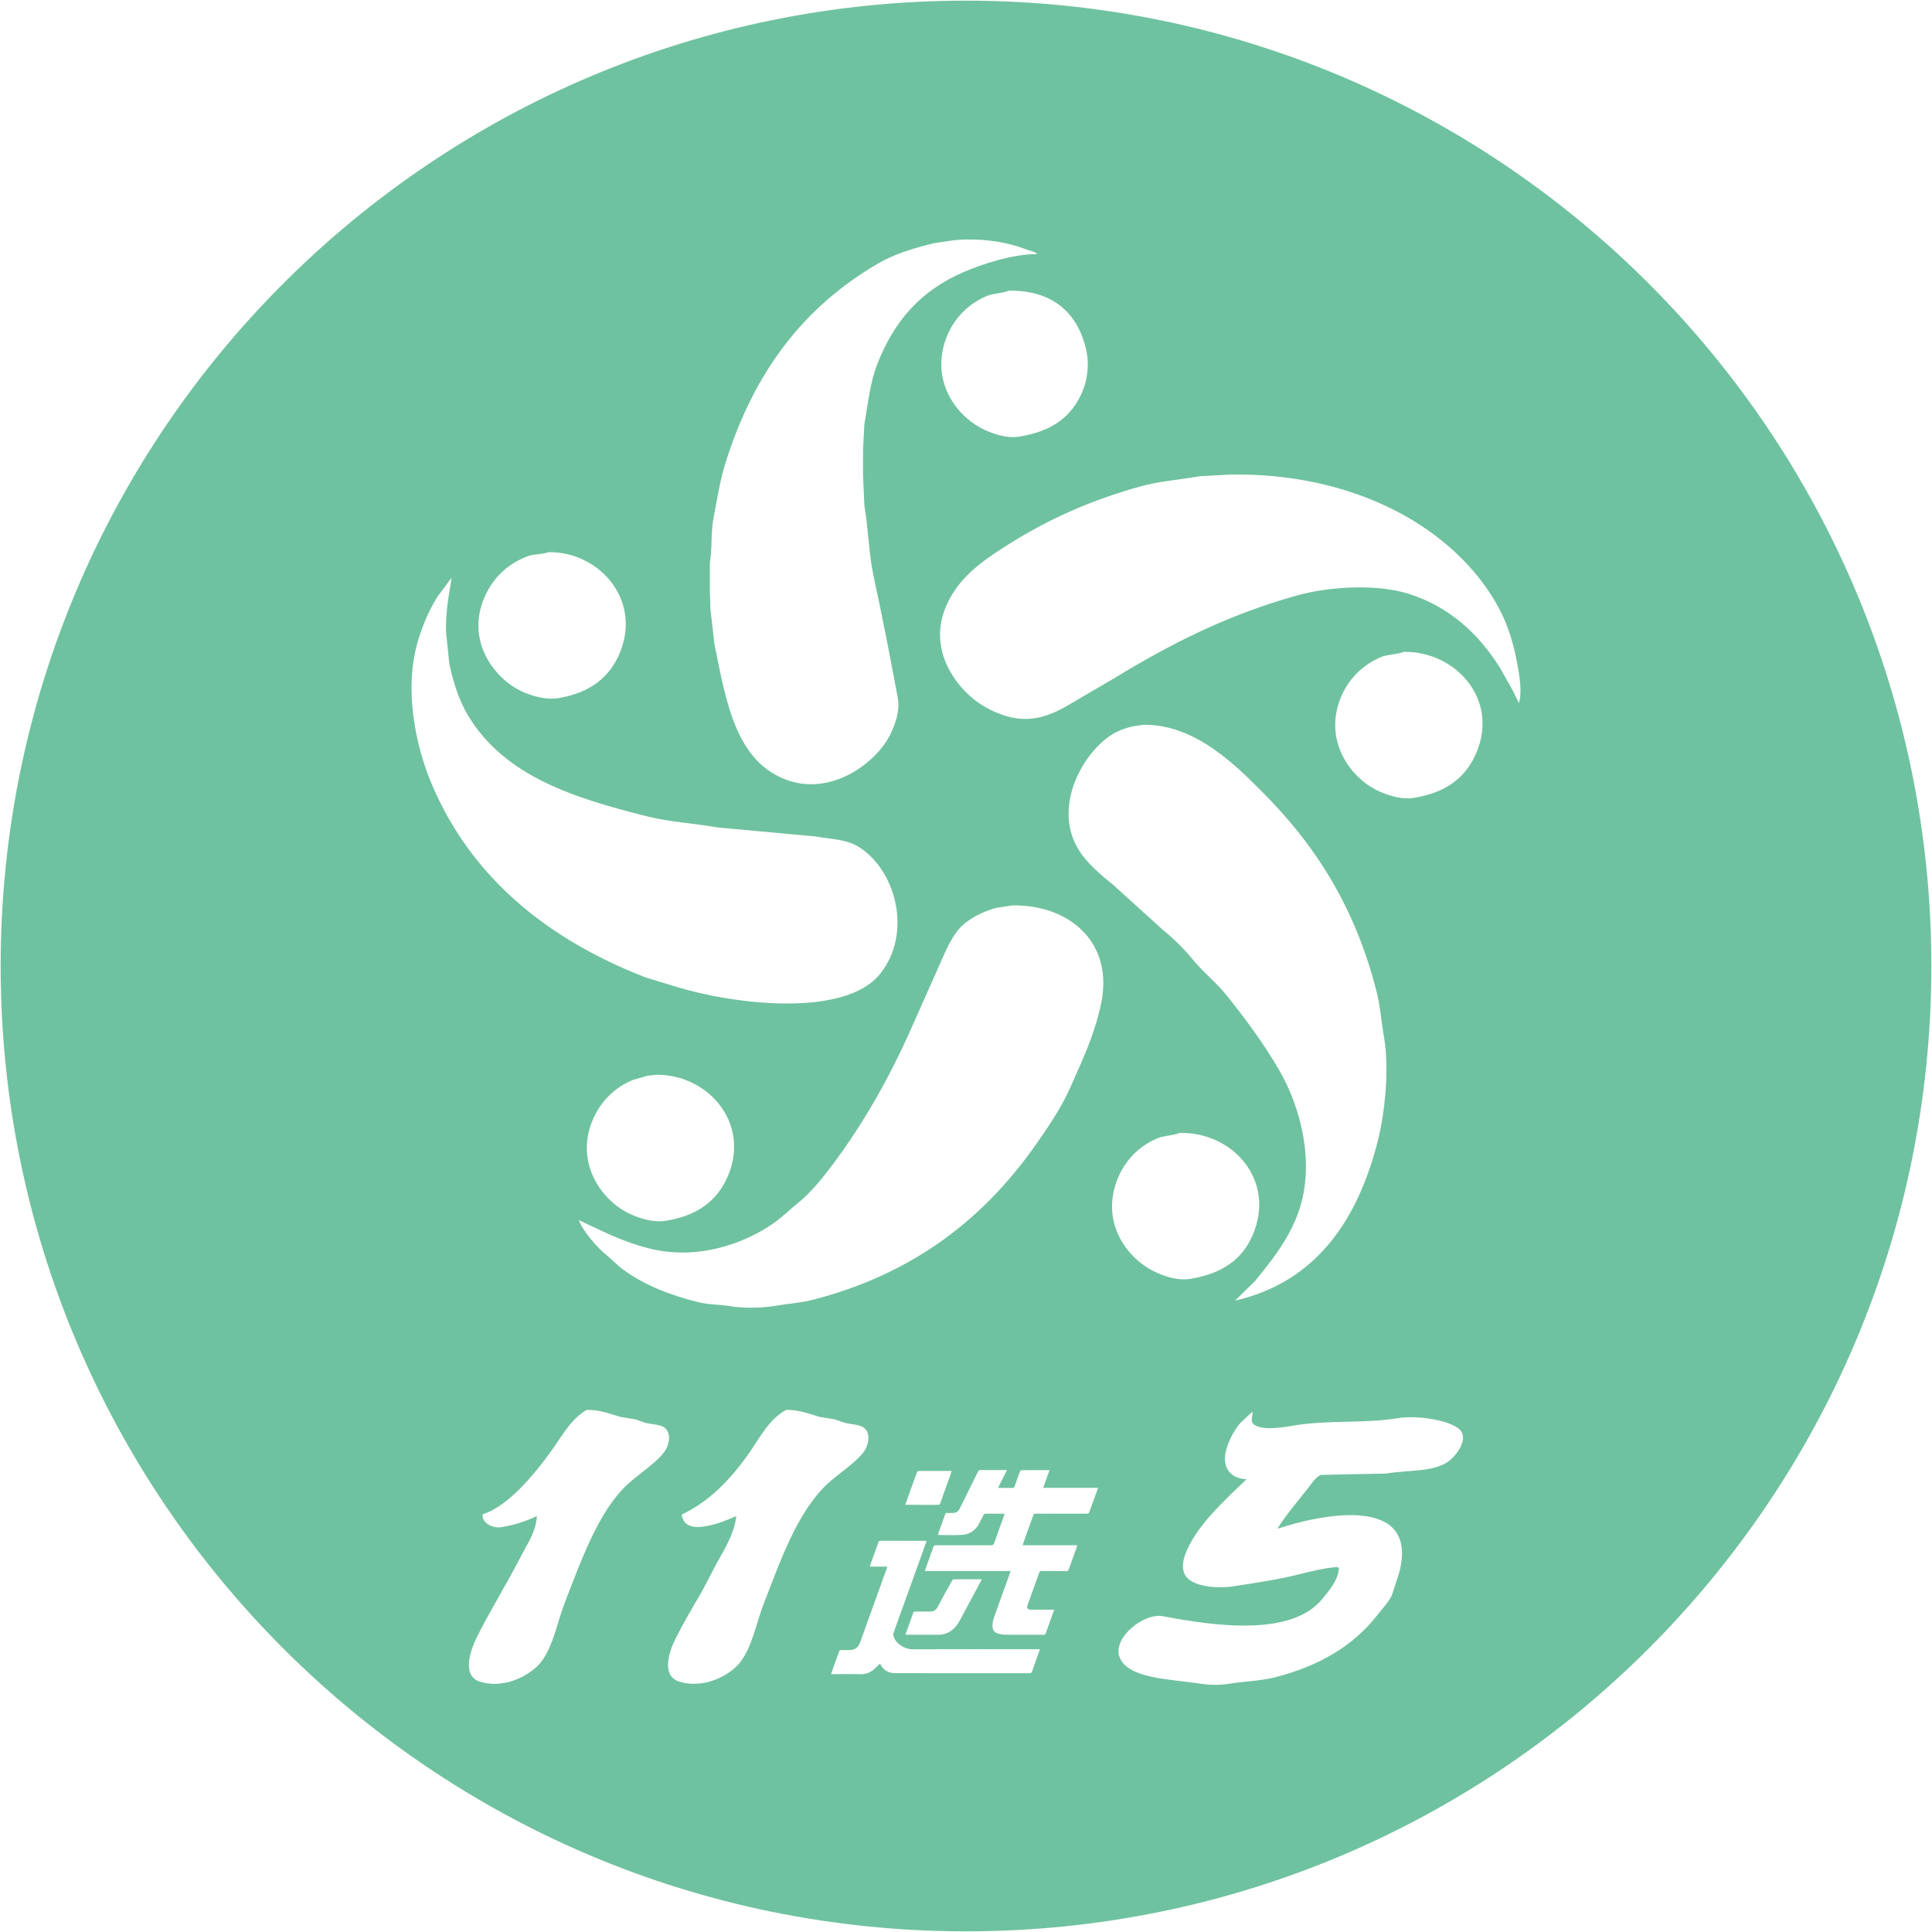 <?xml version="1.0" encoding="utf-8"?>
<!-- Generator: Adobe Illustrator 16.0.0, SVG Export Plug-In . SVG Version: 6.00 Build 0)  -->
<!DOCTYPE svg PUBLIC "-//W3C//DTD SVG 1.1//EN" "http://www.w3.org/Graphics/SVG/1.1/DTD/svg11.dtd">
<svg version="1.1" id="图层_1" xmlns="http://www.w3.org/2000/svg" xmlns:xlink="http://www.w3.org/1999/xlink" x="0px" y="0px"
	 width="700px" height="700px" viewBox="0 0 700 700" enable-background="new 0 0 700 700" xml:space="preserve">
<path fill="#6FC29F" d="M350,0.237C156.832,0.237,0.237,156.832,0.237,350c0,193.167,156.595,349.762,349.763,349.762
	S699.764,543.168,699.764,350C699.762,156.832,543.167,0.237,350,0.237z M393.796,128.043c0.854,4.602-0.012,9.89-1.436,13.398
	c-3.899,9.602-11.249,14.816-22.968,16.747c-4.424,0.729-8.876-0.848-11.722-2.033c-10.146-4.227-20.118-16.637-15.431-31.939
	c2.437-7.954,7.999-13.896,15.313-16.985c2.413-1.019,5.307-0.845,8.015-1.914C382.133,105.074,391.236,114.242,393.796,128.043z
	 M257.189,204.003c0.941-5.699,0.299-11.027,1.317-16.269c1.337-6.882,2.349-13.585,4.305-19.857
	c10.243-32.824,28.081-56.489,55.265-72.37c5.889-3.441,13.025-5.652,20.456-7.415c2.393-0.359,4.784-0.718,7.177-1.076
	c1.235-0.079,2.472-0.159,3.708-0.24c8.757-0.17,16.161,1.18,22.369,3.589c1.346,0.521,3.118,0.742,4.067,1.675
	c-9.071-0.013-20.164,3.706-26.794,6.58c-15.397,6.673-25.025,17.496-31.223,33.373c-2.555,6.545-3.296,13.916-4.665,21.771
	c-0.158,3.11-0.318,6.221-0.477,9.33v9.211c0.158,3.589,0.318,7.178,0.477,10.766c1.491,8.938,1.619,17.85,3.469,26.318
	c3.165,14.477,5.85,28.574,8.613,43.302c0.923,4.912-0.895,9.43-2.273,12.561c-4.589,10.417-21.04,23.249-37.56,17.463
	c-18.761-6.569-22.292-28.167-26.556-49.284c-0.478-4.146-0.957-8.294-1.435-12.44c-0.08-2.191-0.16-4.385-0.239-6.579v-10.409
	H257.189z M175.131,217.4c2.98-7.596,8.471-13.011,16.149-15.909c2.22-0.838,4.976-0.488,7.415-1.436
	c18.132-0.278,33.621,16.871,26.079,36.005c-3.7,9.386-11.079,14.975-22.37,16.867c-4.233,0.708-8.454-0.559-11.244-1.557
	C180.031,247.395,168.892,233.308,175.131,217.4z M156.591,284.507c-5.919-13.808-10.505-34.838-5.025-52.752
	c1.74-5.686,4.05-10.961,6.937-15.551c1.715-2.312,3.43-4.625,5.145-6.937c-0.239,1.516-0.478,3.031-0.718,4.546
	c-0.803,4.007-1.84,12.846-1.076,17.584c0.318,3.069,0.637,6.142,0.958,9.211c1.567,7.181,3.629,13.479,6.937,18.9
	c13.074,21.429,37.292,29.467,65.073,36.364c8.127,2.02,16.789,2.418,25.359,3.948c11.721,1.076,23.446,2.153,35.168,3.23
	c6.083,1.053,11.182,1.043,15.431,3.588c13.717,8.215,20.023,31.282,8.134,46.173c-12.864,16.117-53.315,11.018-73.684,4.785
	c-3.789-1.155-7.577-2.313-11.365-3.47C198.875,340.523,171.15,318.475,156.591,284.507L156.591,284.507z M241.4,442.287
	c-4.694,0.776-9.234-0.797-12.203-2.035c-10.712-4.467-20.868-18.229-14.712-33.851c2.702-6.861,7.939-12.292,14.712-15.073
	c1.794-0.518,3.589-1.036,5.383-1.556c1.037-0.12,2.074-0.239,3.111-0.357c18.596-0.284,34.238,17.281,26.077,36.604v-0.001
	C259.912,435.149,252.638,440.419,241.4,442.287z M227.292,537.861h-0.003c-10.53,9.835-16.752,27.691-22.487,42.344
	c-2.828,7.226-4.272,16.006-8.613,21.773c-3.499,4.646-13.121,10.247-22.368,7.296c-6.697-2.138-3.286-11.591-1.077-16.029
	c5.003-10.051,10.879-19.308,16.029-29.426c2.099-4.12,5.494-8.928,5.741-14.474h-0.119c-3.783,1.814-7.751,3.121-12.56,3.948
	c-3.543,0.609-7.478-1.681-6.938-4.666c9.795-2.964,20.208-16.321,25.719-24.162c3.721-5.295,6.295-10.241,11.962-13.637
	c4.597-0.094,8.481,1.429,12.083,2.513c1.913,0.317,3.827,0.637,5.741,0.956c1.118,0.398,2.234,0.797,3.35,1.194
	c3.943,0.938,7.456,0.362,8.493,4.068c0.566,2.021-0.391,4.744-1.196,5.98C238.335,529.71,231.123,534.28,227.292,537.861z
	 M276.813,580.805L276.813,580.805c-2.788,7.139-4.22,15.618-8.494,21.293c-3.44,4.566-12.708,9.902-21.891,7.296
	c-7.189-2.042-3.931-11.2-1.554-15.908c2.935-5.814,6.206-11.349,9.451-16.865c1.833-3.511,3.668-7.02,5.502-10.526
	c2.53-4.34,6.383-10.897,6.938-16.749h-0.12c-3.918,1.791-18.743,8.144-19.618-0.597c10.275-4.896,17.733-12.931,24.043-21.77
	c4.186-5.867,7.255-12.57,13.756-16.149c4.604-0.093,8.462,1.443,12.082,2.513c1.913,0.317,3.829,0.638,5.741,0.955
	c1.118,0.398,2.234,0.799,3.35,1.196c3.905,0.926,7.476,0.407,8.495,4.067c0.545,1.968-0.39,4.765-1.196,5.98
	c-2.832,4.269-9.884,8.598-13.756,12.321C288.606,548.376,282.799,565.475,276.813,580.805z M376.563,598.226
	c-0.886,2.466-1.783,4.927-2.646,7.4c-0.166,0.476-0.414,0.618-0.895,0.616c-16.224-0.011-32.446,0-48.669-0.017
	c-2.487-0.003-4.379-1.102-5.501-3.483c-0.772,0.731-1.445,1.417-2.168,2.044c-1.398,1.215-2.988,1.841-4.882,1.801
	c-3.284-0.071-6.571-0.02-9.856-0.02h-0.817c0.071-0.254,0.114-0.45,0.183-0.641c0.901-2.51,1.818-5.015,2.699-7.533
	c0.151-0.429,0.359-0.554,0.786-0.538c0.889,0.03,1.779,0.009,2.669,0.009c2.291-0.001,3.418-0.779,4.23-2.969
	c0.615-1.661,1.199-3.333,1.799-4.999c2.579-7.158,5.159-14.315,7.738-21.475c0.082-0.228,0.146-0.464,0.25-0.802h-6.309
	c0.07-0.286,0.101-0.479,0.165-0.659c0.977-2.727,1.958-5.454,2.933-8.183c0.116-0.324,0.237-0.528,0.656-0.527
	c5.498,0.016,10.997,0.011,16.495,0.015c0.067,0,0.134,0.021,0.294,0.052c-0.418,1.178-0.825,2.337-1.24,3.492
	c-3.565,9.906-7.13,19.813-10.706,29.717c-0.302,0.836,0.028,1.545,0.363,2.235c0.592,1.223,1.604,2.049,2.74,2.727
	c1.174,0.701,2.389,1.076,3.81,1.073c14.99-0.046,29.98-0.028,44.972-0.028h1.104C376.671,597.845,376.629,598.039,376.563,598.226z
	 M327.977,545.221c0.916-2.553,1.798-5.017,2.683-7.478c0.521-1.449,1.034-2.9,1.587-4.337c0.075-0.196,0.351-0.446,0.535-0.446
	c3.947-0.024,7.896-0.015,11.843-0.01c0.042,0,0.084,0.026,0.183,0.059c-0.104,0.322-0.199,0.646-0.313,0.965
	c-1.268,3.528-2.551,7.049-3.794,10.584c-0.188,0.53-0.434,0.681-0.976,0.677C335.846,545.209,331.967,545.221,327.977,545.221z
	 M336.959,583.901c1.281,0.01,2.146-0.49,2.777-1.698c1.69-3.237,3.492-6.415,5.272-9.603c0.107-0.192,0.413-0.388,0.629-0.39
	c3.237-0.023,6.476-0.015,9.713-0.012c0.087,0,0.173,0.037,0.325,0.071c-0.097,0.214-0.17,0.399-0.263,0.574
	c-2.535,4.739-5.065,9.481-7.613,14.211c-1.225,2.276-2.866,4.11-5.412,4.88c-0.669,0.203-1.382,0.355-2.075,0.361
	c-3.898,0.03-7.798,0.009-11.696,0.004c-0.153-0.001-0.306-0.021-0.56-0.042c0.259-0.718,0.497-1.382,0.735-2.044
	c0.691-1.924,1.395-3.842,2.063-5.775c0.143-0.411,0.328-0.561,0.77-0.554C333.402,583.913,335.181,583.887,336.959,583.901z
	 M394.59,548.073c-0.069,0.188-0.49,0.346-0.748,0.348c-4.701,0.021-9.4,0.016-14.102,0.016c-1.528,0-3.057,0.005-4.586-0.004
	c-0.345-0.002-0.592,0.039-0.734,0.439c-1.26,3.55-2.541,7.093-3.813,10.638c-0.028,0.079-0.03,0.17-0.059,0.353h19.767
	c-0.1,0.348-0.151,0.583-0.231,0.806c-0.941,2.617-1.902,5.229-2.815,7.853c-0.182,0.52-0.406,0.707-0.965,0.701
	c-2.966-0.029-5.932-0.004-8.898-0.023c-0.481-0.003-0.722,0.134-0.891,0.614c-1.375,3.877-2.784,7.742-4.174,11.614
	c-0.443,1.234-0.047,1.784,1.268,1.787c2.51,0.005,5.021,0.001,7.528,0.002h0.824c-0.305,0.842-0.574,1.593-0.844,2.346
	c-0.738,2.056-1.487,4.109-2.205,6.172c-0.14,0.399-0.296,0.583-0.755,0.582c-4.701-0.02-9.401,0.015-14.102-0.035
	c-0.936-0.012-1.901-0.222-2.794-0.523c-1.07-0.364-1.565-1.272-1.65-2.404c-0.094-1.247,0.205-2.424,0.622-3.579
	c1.874-5.211,3.75-10.42,5.624-15.632c0.099-0.272,0.177-0.552,0.291-0.916h-31.031c0.07-0.267,0.108-0.457,0.173-0.637
	c0.963-2.686,1.946-5.362,2.882-8.057c0.188-0.537,0.46-0.676,0.993-0.675c6.64,0.018,13.28,0,19.919,0.026
	c0.659,0.003,0.936-0.211,1.152-0.834c1.147-3.298,2.348-6.576,3.527-9.863c0.077-0.209,0.139-0.423,0.229-0.698
	c-0.269-0.021-0.465-0.049-0.662-0.051c-2.031-0.002-4.062,0.011-6.093-0.011c-0.446-0.006-0.704,0.126-0.905,0.543
	c-0.458,0.952-0.979,1.872-1.457,2.816c-1.282,2.538-3.346,4.108-6.114,4.311c-2.945,0.215-5.919,0.048-8.933,0.048
	c0.031-0.143,0.05-0.313,0.106-0.472c0.831-2.315,1.676-4.624,2.49-6.943c0.145-0.413,0.328-0.588,0.774-0.561
	c0.658,0.04,1.322,0.011,1.983,0.009c1.185-0.002,2.027-0.529,2.563-1.617c2.184-4.435,4.393-8.854,6.567-13.293
	c0.237-0.484,0.508-0.647,1.038-0.642c2.897,0.027,5.796,0.013,8.694,0.013h0.803c-1.094,2.172-2.143,4.247-3.256,6.456h2.983
	c0.753,0,1.506-0.021,2.259,0.008c0.439,0.018,0.637-0.148,0.781-0.569c0.612-1.784,1.253-3.557,1.917-5.321
	c0.086-0.229,0.36-0.545,0.549-0.546c3.354-0.034,6.707-0.024,10.18-0.024c-0.769,2.152-1.509,4.234-2.293,6.438h19.878
	C396.725,542.199,395.68,545.145,394.59,548.073z M398.938,363.695c-2.399,11.4-6.91,20.714-11.125,30.263
	c-3.344,7.585-8.216,14.684-12.799,21.173c-18.866,26.724-44.393,46.585-80.742,55.862c-4.313,1.102-8.886,1.353-13.518,2.153
	c-4.568,0.787-11.489,0.897-16.148,0.12c-4.115-0.687-7.782-0.519-11.484-1.436c-10.554-2.612-19.407-6.162-27.035-11.604
	c-2.247-1.604-4.108-3.683-6.219-5.383c-3.199-2.576-8.736-8.723-10.168-12.799c8.097,3.784,15.642,7.808,25.478,10.286
	c17.71,4.468,34.803-1.872,45.217-9.21c3.033-2.138,5.649-4.774,8.494-7.058c4.736-3.803,8.763-8.768,12.44-13.637
	c11.381-15.074,21.107-32.225,29.186-50.598c3.35-7.537,6.699-15.074,10.05-22.61c2.432-5.512,4.762-11.331,9.21-14.832
	c3.141-2.473,7.046-4.36,11.483-5.503c1.875-0.28,3.749-0.558,5.622-0.837C387.225,327.727,403.659,341.274,398.938,363.695z
	 M463.414,387.621v-0.003c-5.814-9.934-12.115-18.379-19.019-27.034c-3.719-4.662-8.606-8.422-12.321-13.037
	c-2.879-3.576-7.312-7.888-10.885-10.767c-5.939-5.381-11.883-10.767-17.823-16.149c-4.328-3.48-9.46-7.793-12.441-12.559
	c-9.862-15.773,1.621-35.832,12.441-42.227c1.955-1.155,4.421-2.026,6.817-2.631c1.315-0.2,2.632-0.399,3.948-0.598
	c18.827-0.374,33.649,14.749,43.183,24.282c19.13,19.133,33.568,41.546,41.386,72.131c1.367,5.338,1.746,10.974,2.752,16.748
	c2.069,11.858,0.196,27.953-2.272,37.678c-7.297,28.743-22.447,51.098-51.675,57.776c2.432-2.391,4.864-4.782,7.298-7.177
	c5.775-7.164,11.349-13.976,15.072-23.326C477.17,422.411,471.132,400.81,463.414,387.621z M404.086,429.485h-0.002
	c2.413-7.885,7.861-13.893,15.073-16.984c2.555-1.099,5.729-0.989,8.371-2.035c19.418-0.288,34.824,17.39,26.318,37.082
	c-3.891,9.007-11.296,13.945-22.488,15.79c-4.622,0.761-9.161-0.892-12.081-2.152C409.479,456.952,399.409,444.75,404.086,429.485z
	 M524.972,529.372v-0.004c-5.585,4.121-14.284,3.11-22.848,4.546c-2.072,0.038-4.147,0.078-6.219,0.119
	c-2.232,0.04-4.468,0.08-6.7,0.119c-3.548,0.08-7.098,0.16-10.646,0.239c-1.836,0.701-3.716,3.646-4.904,5.145
	c-3.655,4.606-7.566,9.172-10.766,14.236h0.357c15.578-5.164,50.932-12.333,43.779,15.788c-0.916,2.833-1.833,5.663-2.75,8.494
	c-1.35,2.657-3.596,5.019-5.384,7.297c-8.731,11.126-21.117,18.333-36.962,22.369c-5.322,1.354-11.045,1.418-16.984,2.393
	c-3.146,0.514-7.211,0.38-10.286-0.12c-10.007-1.628-26.135-1.6-29.07-9.691c-2.489-6.86,8.816-16.044,15.79-14.711
	c18.849,3.599,46.671,7.459,57.776-6.34c2.333-2.902,5.604-6.425,5.981-11.124c-0.199-0.12-0.399-0.239-0.598-0.359
	c-5.046,0.333-10.187,1.741-14.833,2.871c-7.37,1.793-14.565,2.819-22.488,4.067c-6.379,1.003-14.786,0.124-17.463-3.47
	c-2.747-3.688,0.057-9.397,1.675-12.321c3.829-6.922,9.332-12.322,14.713-17.705c1.834-1.753,3.667-3.508,5.504-5.263
	c-5.939-0.182-9.179-4.469-7.298-10.886c1.089-3.716,2.778-6.673,4.904-9.329c1.474-1.396,2.95-2.79,4.425-4.188
	c0.653,1.018-1.246,3.404,0.957,4.786c3.281,2.056,10.552,0.772,14.475,0.119c11.872-1.976,25.618-0.654,37.438-2.632
	c7.469-1.248,21.495,1.1,23.207,5.383C531.287,523.035,526.913,527.939,524.972,529.372z M534.948,272.665
	c-3.9,9.238-11.123,14.502-22.488,16.389c-4.613,0.764-9.15-0.812-12.081-2.035c-10.77-4.491-20.922-18.232-14.713-33.972
	c2.73-6.926,8.086-12.276,14.951-15.072c2.401-0.978,5.331-0.744,8.016-1.794C527.328,235.9,543.128,253.296,534.948,272.665z
	 M550.259,254.841v-0.238c-0.756-1.556-1.516-3.111-2.273-4.665c-1.516-2.671-3.029-5.343-4.545-8.015
	c-7.634-12.134-18.094-22.072-33.136-26.794c-11.711-3.679-28.936-2.564-40.311,0.597c-25.489,7.083-46.302,17.818-66.509,30.144
	c-4.226,2.471-8.454,4.945-12.681,7.415c-6.961,4.127-15.137,9.568-26.434,6.102c-3.686-1.132-7.184-2.874-10.048-4.903
	c-7.854-5.568-17.023-17.805-12.562-32.06c1.176-3.755,3.114-7.193,5.264-10.048c4.821-6.403,11.766-10.977,18.66-15.311
	c14.118-8.878,29.274-15.755,47.49-20.814c6.809-1.891,14.094-2.42,21.651-3.707l-0.002,0.001c3.628-0.199,7.258-0.398,10.886-0.597
	c43.85-0.741,78.94,18.121,95.337,44.856c4.738,7.723,7.401,15.519,9.211,26.555C550.72,246.16,551.411,252.176,550.259,254.841z"/>
</svg>
